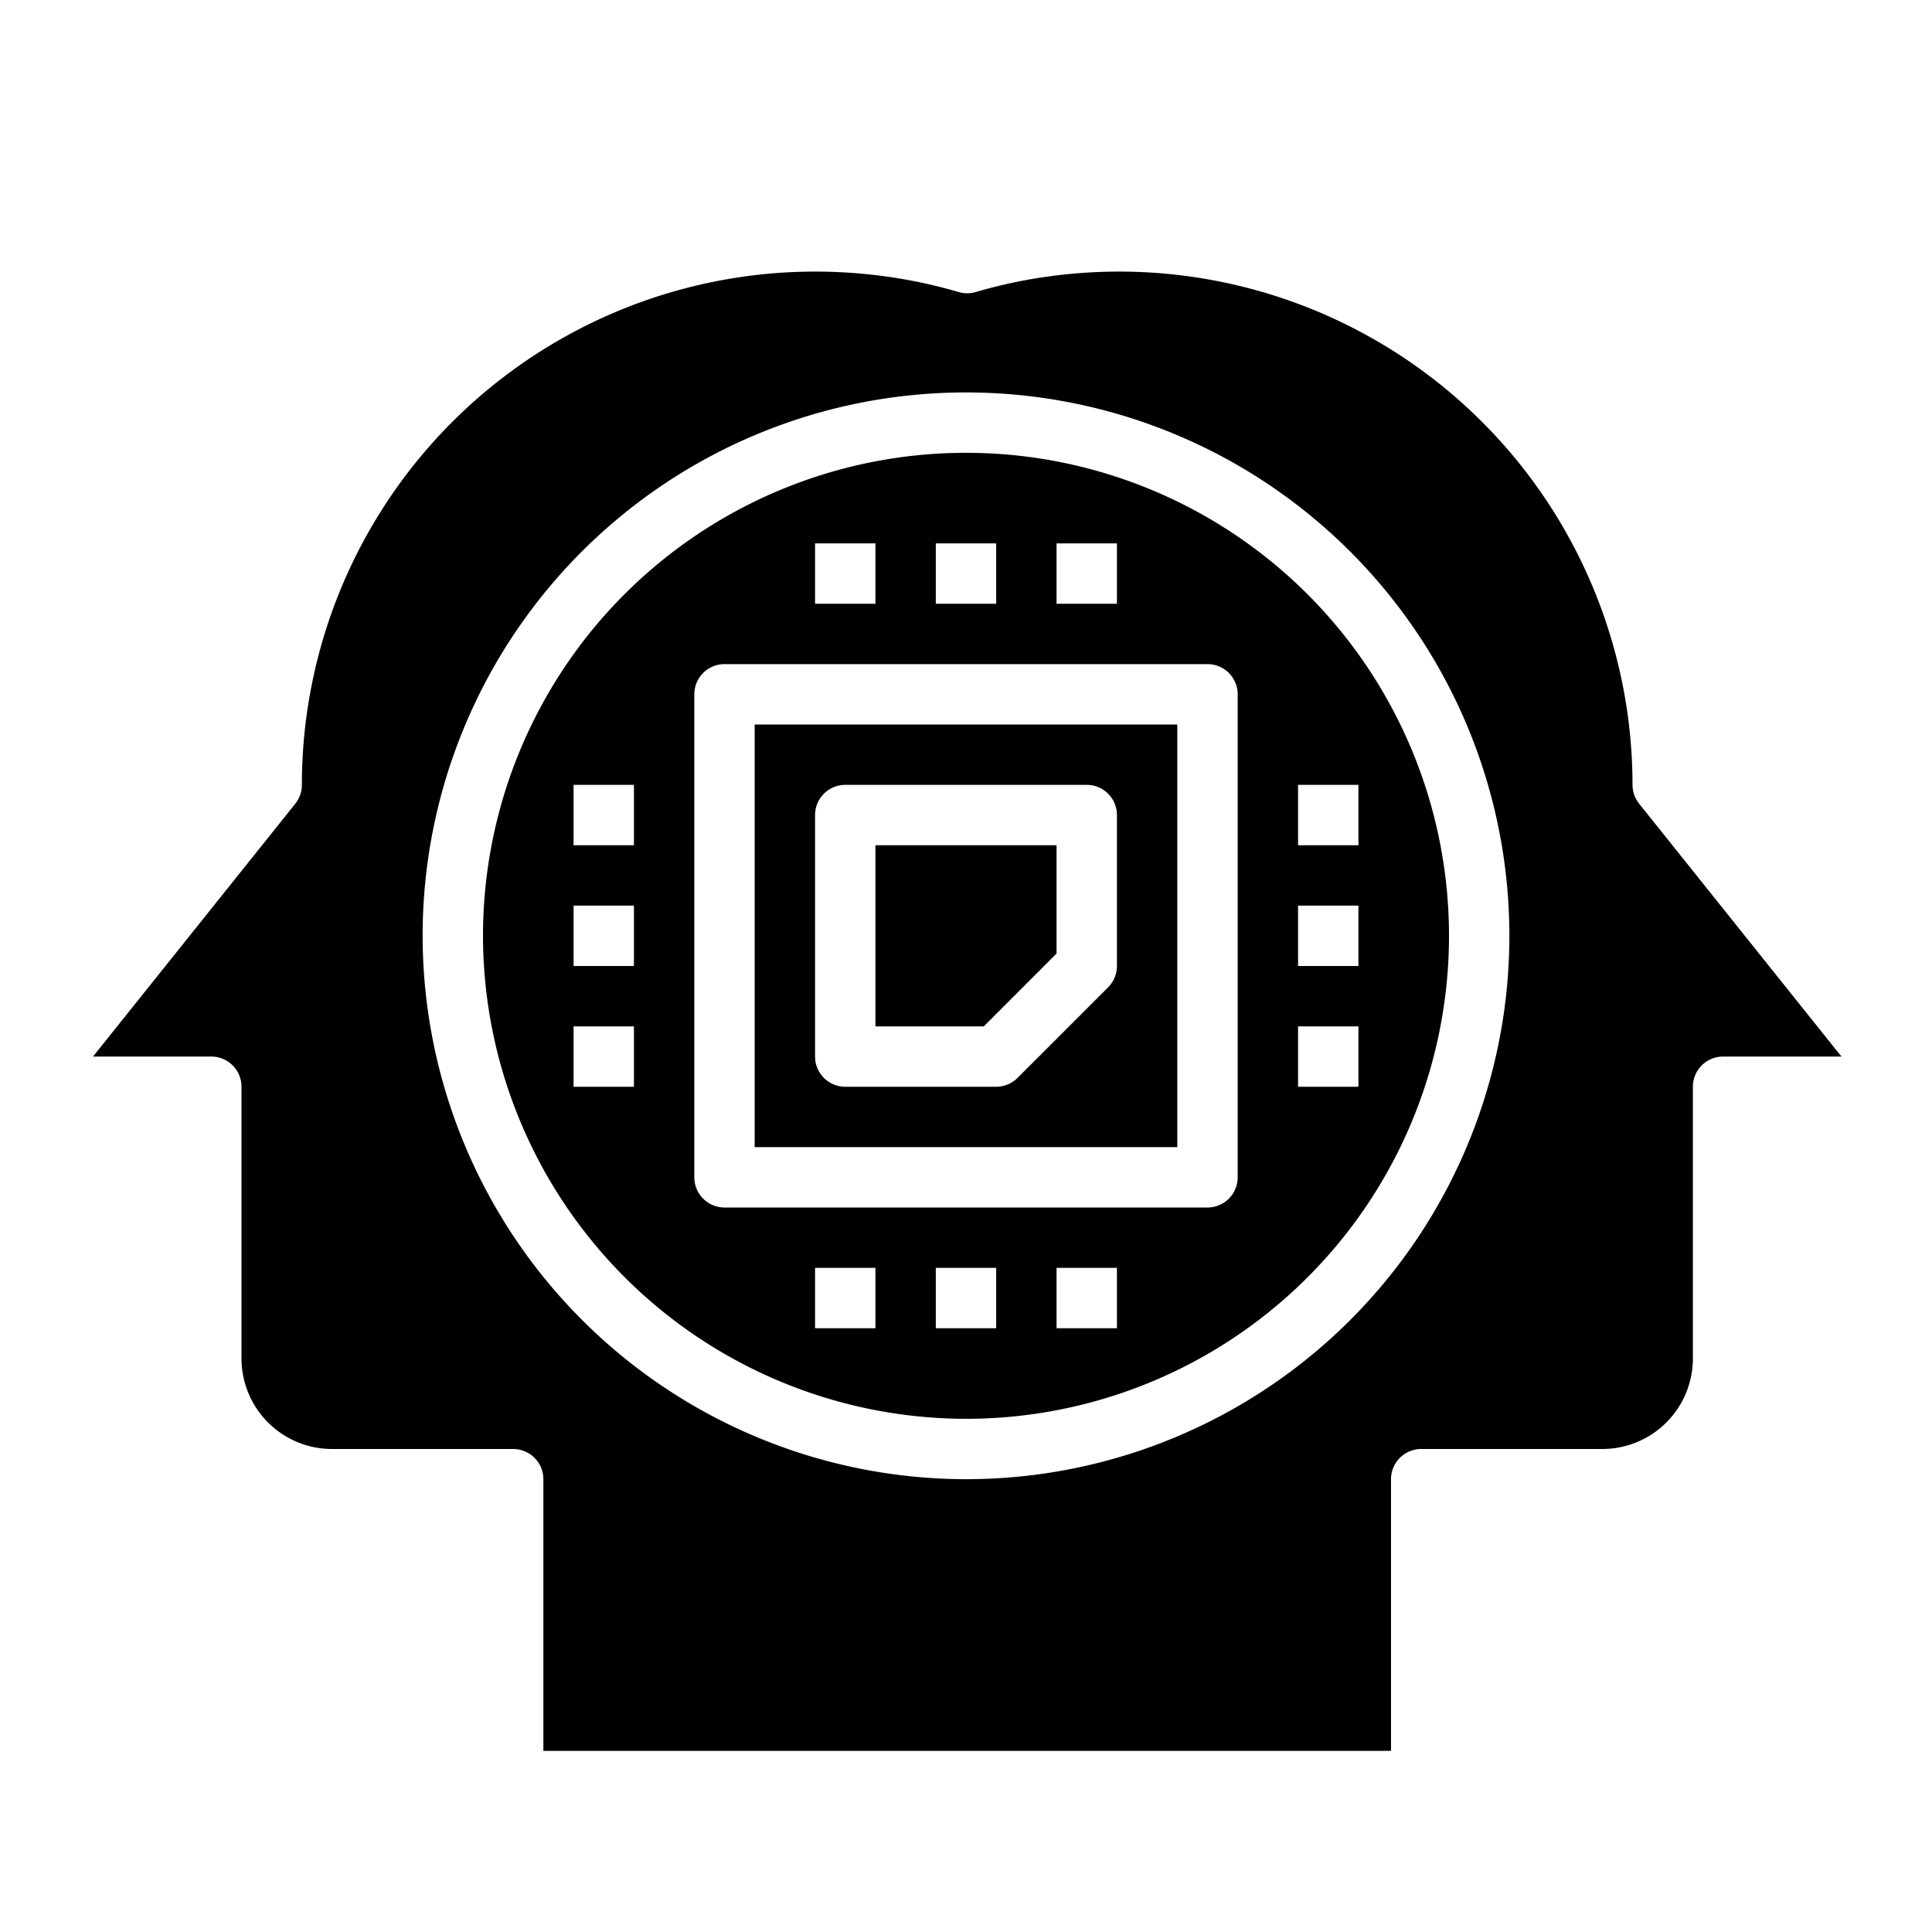<svg xmlns="http://www.w3.org/2000/svg" viewBox="0 0 64 64" x="0px" y="0px"><g data-name="Artificial Intelligence-Clonning"><path d="M32,47A16,16,0,1,0,16,31,16.019,16.019,0,0,0,32,47Zm-3-3H27V42h2Zm4,0H31V42h2Zm4,0H35V42h2Zm6-18h2v2H43Zm0,4h2v2H43Zm0,4h2v2H43ZM35,18h2v2H35Zm-4,0h2v2H31Zm-4,0h2v2H27Zm-4,5a1,1,0,0,1,1-1H40a1,1,0,0,1,1,1V39a1,1,0,0,1-1,1H24a1,1,0,0,1-1-1Zm-4,3h2v2H19Zm0,4h2v2H19Zm0,4h2v2H19Z"></path><path d="M39,24H25V38H39Zm-2,8a1,1,0,0,1-.293.707l-3,3A1,1,0,0,1,33,36H28a1,1,0,0,1-1-1V27a1,1,0,0,1,1-1h8a1,1,0,0,1,1,1Z"></path><polygon points="29 34 32.589 34 35 31.586 35 28 29 28 29 34"></polygon><path d="M46.079,58V49a1,1,0,0,1,1-1h6a3,3,0,0,0,3-3V36a1,1,0,0,1,1-1H61l-6.7-8.375A1,1,0,0,1,54.079,26,17.007,17.007,0,0,0,35.157,9.105a16.613,16.613,0,0,0-2.838.57.988.988,0,0,1-.56,0,16.574,16.574,0,0,0-2.838-.57A17.006,17.006,0,0,0,10,26a1,1,0,0,1-.219.625L3.081,35H7a1,1,0,0,1,1,1v9a3,3,0,0,0,3,3h6a1,1,0,0,1,1,1v9ZM14,31A18,18,0,1,1,32,49,18.021,18.021,0,0,1,14,31Z"></path></g></svg>